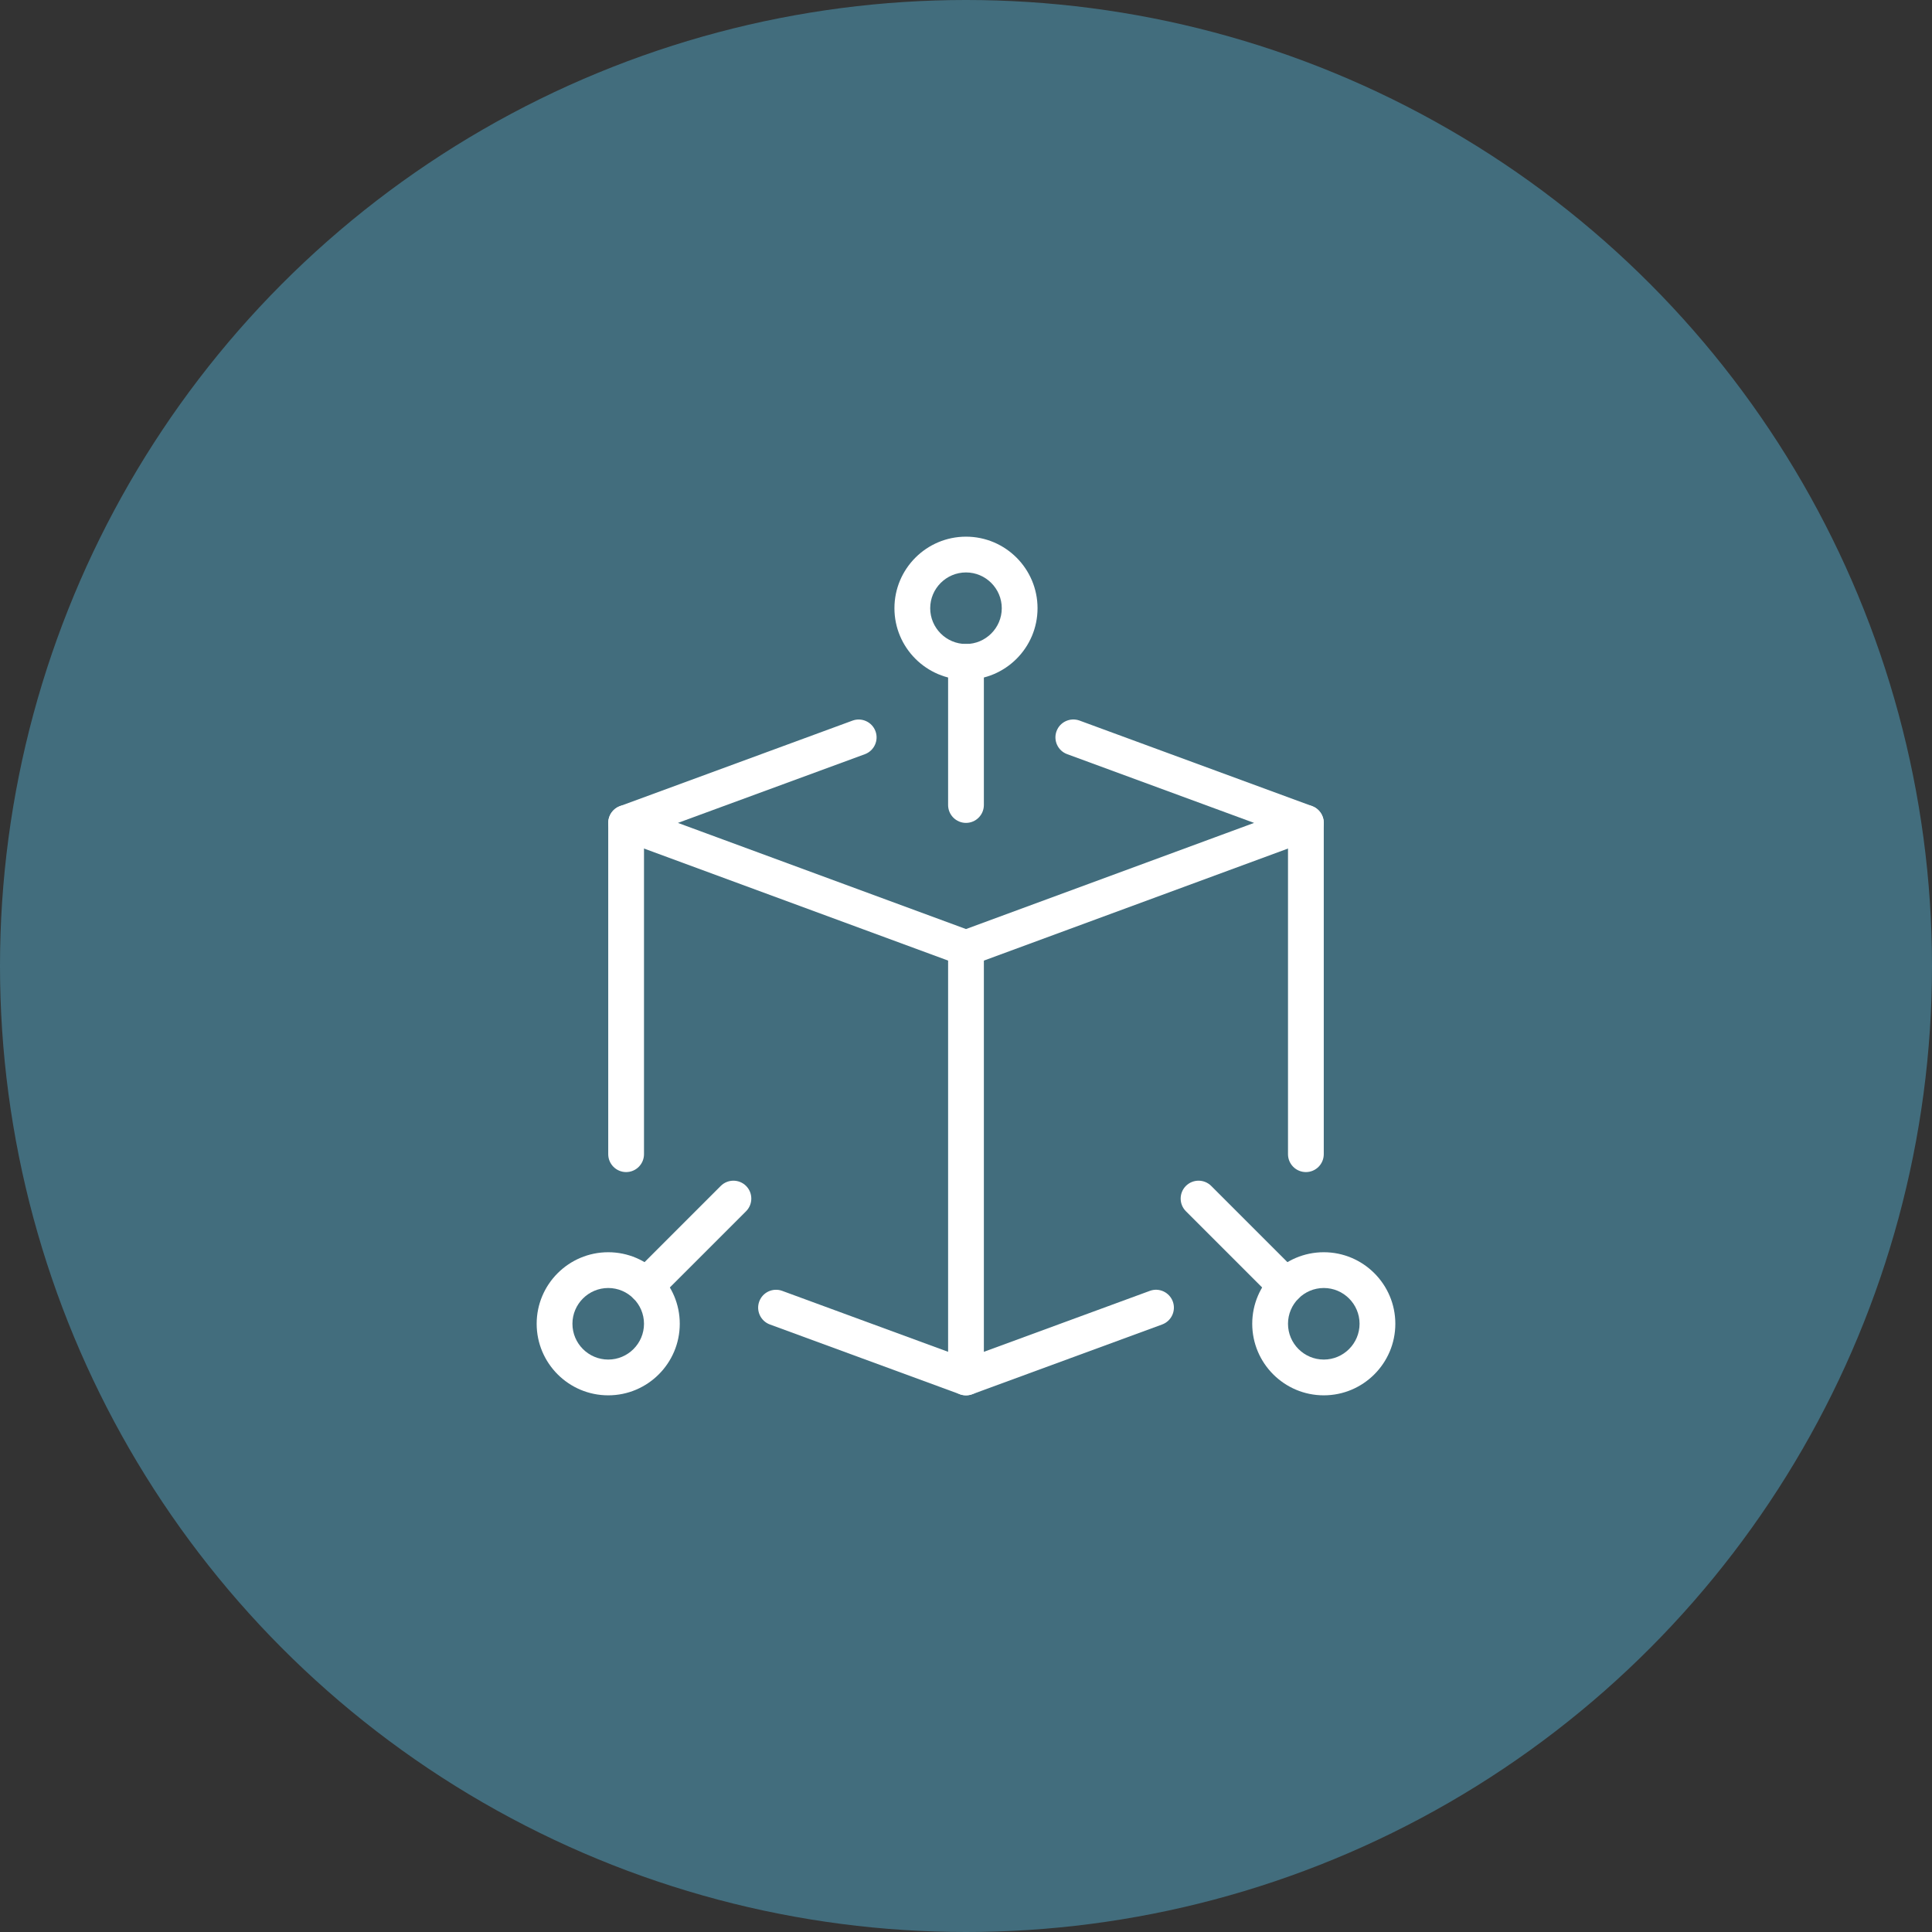<svg width="72" height="72" viewBox="0 0 72 72" fill="none" xmlns="http://www.w3.org/2000/svg">
    <rect x="0" y="0" width="72" height="72" fill="#333333" stroke="none"/>
    <circle cx="36" cy="36" r="36" fill="#426D7D"/>
    <g clip-path="url(#clip0_117_1119)">
        <path d="M36 36C35.922 36 35.844 35.987 35.77 35.959L23.103 31.292C22.84 31.196 22.667 30.945 22.667 30.667C22.667 30.388 22.842 30.137 23.104 30.041L31.771 26.855C32.115 26.729 32.5 26.905 32.627 27.251C32.754 27.596 32.576 27.979 32.231 28.107L25.264 30.667L36 34.623L46.736 30.667L39.77 28.105C39.424 27.979 39.247 27.595 39.374 27.249C39.5 26.904 39.884 26.728 40.23 26.853L48.896 30.04C49.159 30.137 49.334 30.388 49.334 30.667C49.334 30.945 49.16 31.196 48.898 31.292L36.231 35.959C36.156 35.987 36.079 36 36 36Z" fill="white"/>
        <path d="M36 52C35.922 52 35.844 51.987 35.771 51.959L28.691 49.359C28.346 49.232 28.168 48.849 28.295 48.503C28.422 48.157 28.805 47.98 29.151 48.107L36 50.623L42.851 48.107C43.196 47.979 43.579 48.157 43.707 48.503C43.834 48.848 43.656 49.231 43.311 49.359L36.231 51.959C36.156 51.987 36.079 52 36 52Z" fill="white"/>
        <path d="M23.334 43.68C22.966 43.68 22.667 43.381 22.667 43.013V30.667C22.667 30.299 22.966 30 23.334 30C23.702 30 24 30.299 24 30.667V43.013C24 43.381 23.702 43.68 23.334 43.68Z" fill="white"/>
        <path d="M48.667 43.68C48.299 43.68 48 43.381 48 43.013V30.667C48 30.299 48.299 30 48.667 30C49.035 30 49.333 30.299 49.333 30.667V43.013C49.333 43.381 49.035 43.68 48.667 43.68Z" fill="white"/>
        <path d="M36 30.667C35.632 30.667 35.333 30.368 35.333 30V24.667C35.333 24.299 35.632 24 36 24C36.368 24 36.666 24.299 36.666 24.667V30C36.666 30.368 36.368 30.667 36 30.667Z" fill="white"/>
        <path d="M47.92 48.587C47.75 48.587 47.579 48.521 47.448 48.392L44.195 45.139C43.935 44.879 43.935 44.456 44.195 44.196C44.455 43.936 44.878 43.936 45.138 44.196L48.391 47.449C48.651 47.709 48.651 48.132 48.391 48.392C48.262 48.521 48.091 48.587 47.92 48.587Z" fill="white"/>
        <path d="M24.08 48.587C23.909 48.587 23.739 48.521 23.608 48.392C23.348 48.132 23.348 47.709 23.608 47.449L26.861 44.196C27.121 43.936 27.544 43.936 27.804 44.196C28.064 44.456 28.064 44.879 27.804 45.139L24.551 48.392C24.421 48.521 24.251 48.587 24.08 48.587Z" fill="white"/>
        <path d="M36 52C35.632 52 35.333 51.701 35.333 51.333V35.333C35.333 34.965 35.632 34.667 36 34.667C36.368 34.667 36.666 34.965 36.666 35.333V51.333C36.666 51.701 36.368 52 36 52Z" fill="white"/>
        <path d="M36 25.333C34.529 25.333 33.333 24.137 33.333 22.667C33.333 21.196 34.529 20 36 20C37.47 20 38.666 21.196 38.666 22.667C38.666 24.137 37.47 25.333 36 25.333ZM36 21.333C35.265 21.333 34.666 21.932 34.666 22.667C34.666 23.401 35.265 24 36 24C36.734 24 37.333 23.401 37.333 22.667C37.333 21.932 36.734 21.333 36 21.333Z" fill="white"/>
        <path d="M49.334 52C47.863 52 46.667 50.804 46.667 49.333C46.667 47.863 47.863 46.667 49.334 46.667C50.804 46.667 52 47.863 52 49.333C52 50.804 50.804 52 49.334 52ZM49.334 48C48.599 48 48 48.599 48 49.333C48 50.068 48.599 50.667 49.334 50.667C50.068 50.667 50.667 50.068 50.667 49.333C50.667 48.599 50.068 48 49.334 48Z" fill="white"/>
        <path d="M22.667 52C21.196 52 20 50.804 20 49.333C20 47.863 21.196 46.667 22.667 46.667C24.137 46.667 25.333 47.863 25.333 49.333C25.333 50.804 24.137 52 22.667 52ZM22.667 48C21.932 48 21.333 48.599 21.333 49.333C21.333 50.068 21.932 50.667 22.667 50.667C23.401 50.667 24 50.068 24 49.333C24 48.599 23.401 48 22.667 48Z" fill="white"/>
    </g>
    <defs>
        <clipPath id="clip0_117_1119">
            <rect width="32" height="32" fill="white" transform="translate(20 20)"/>
        </clipPath>
    </defs>
</svg>
